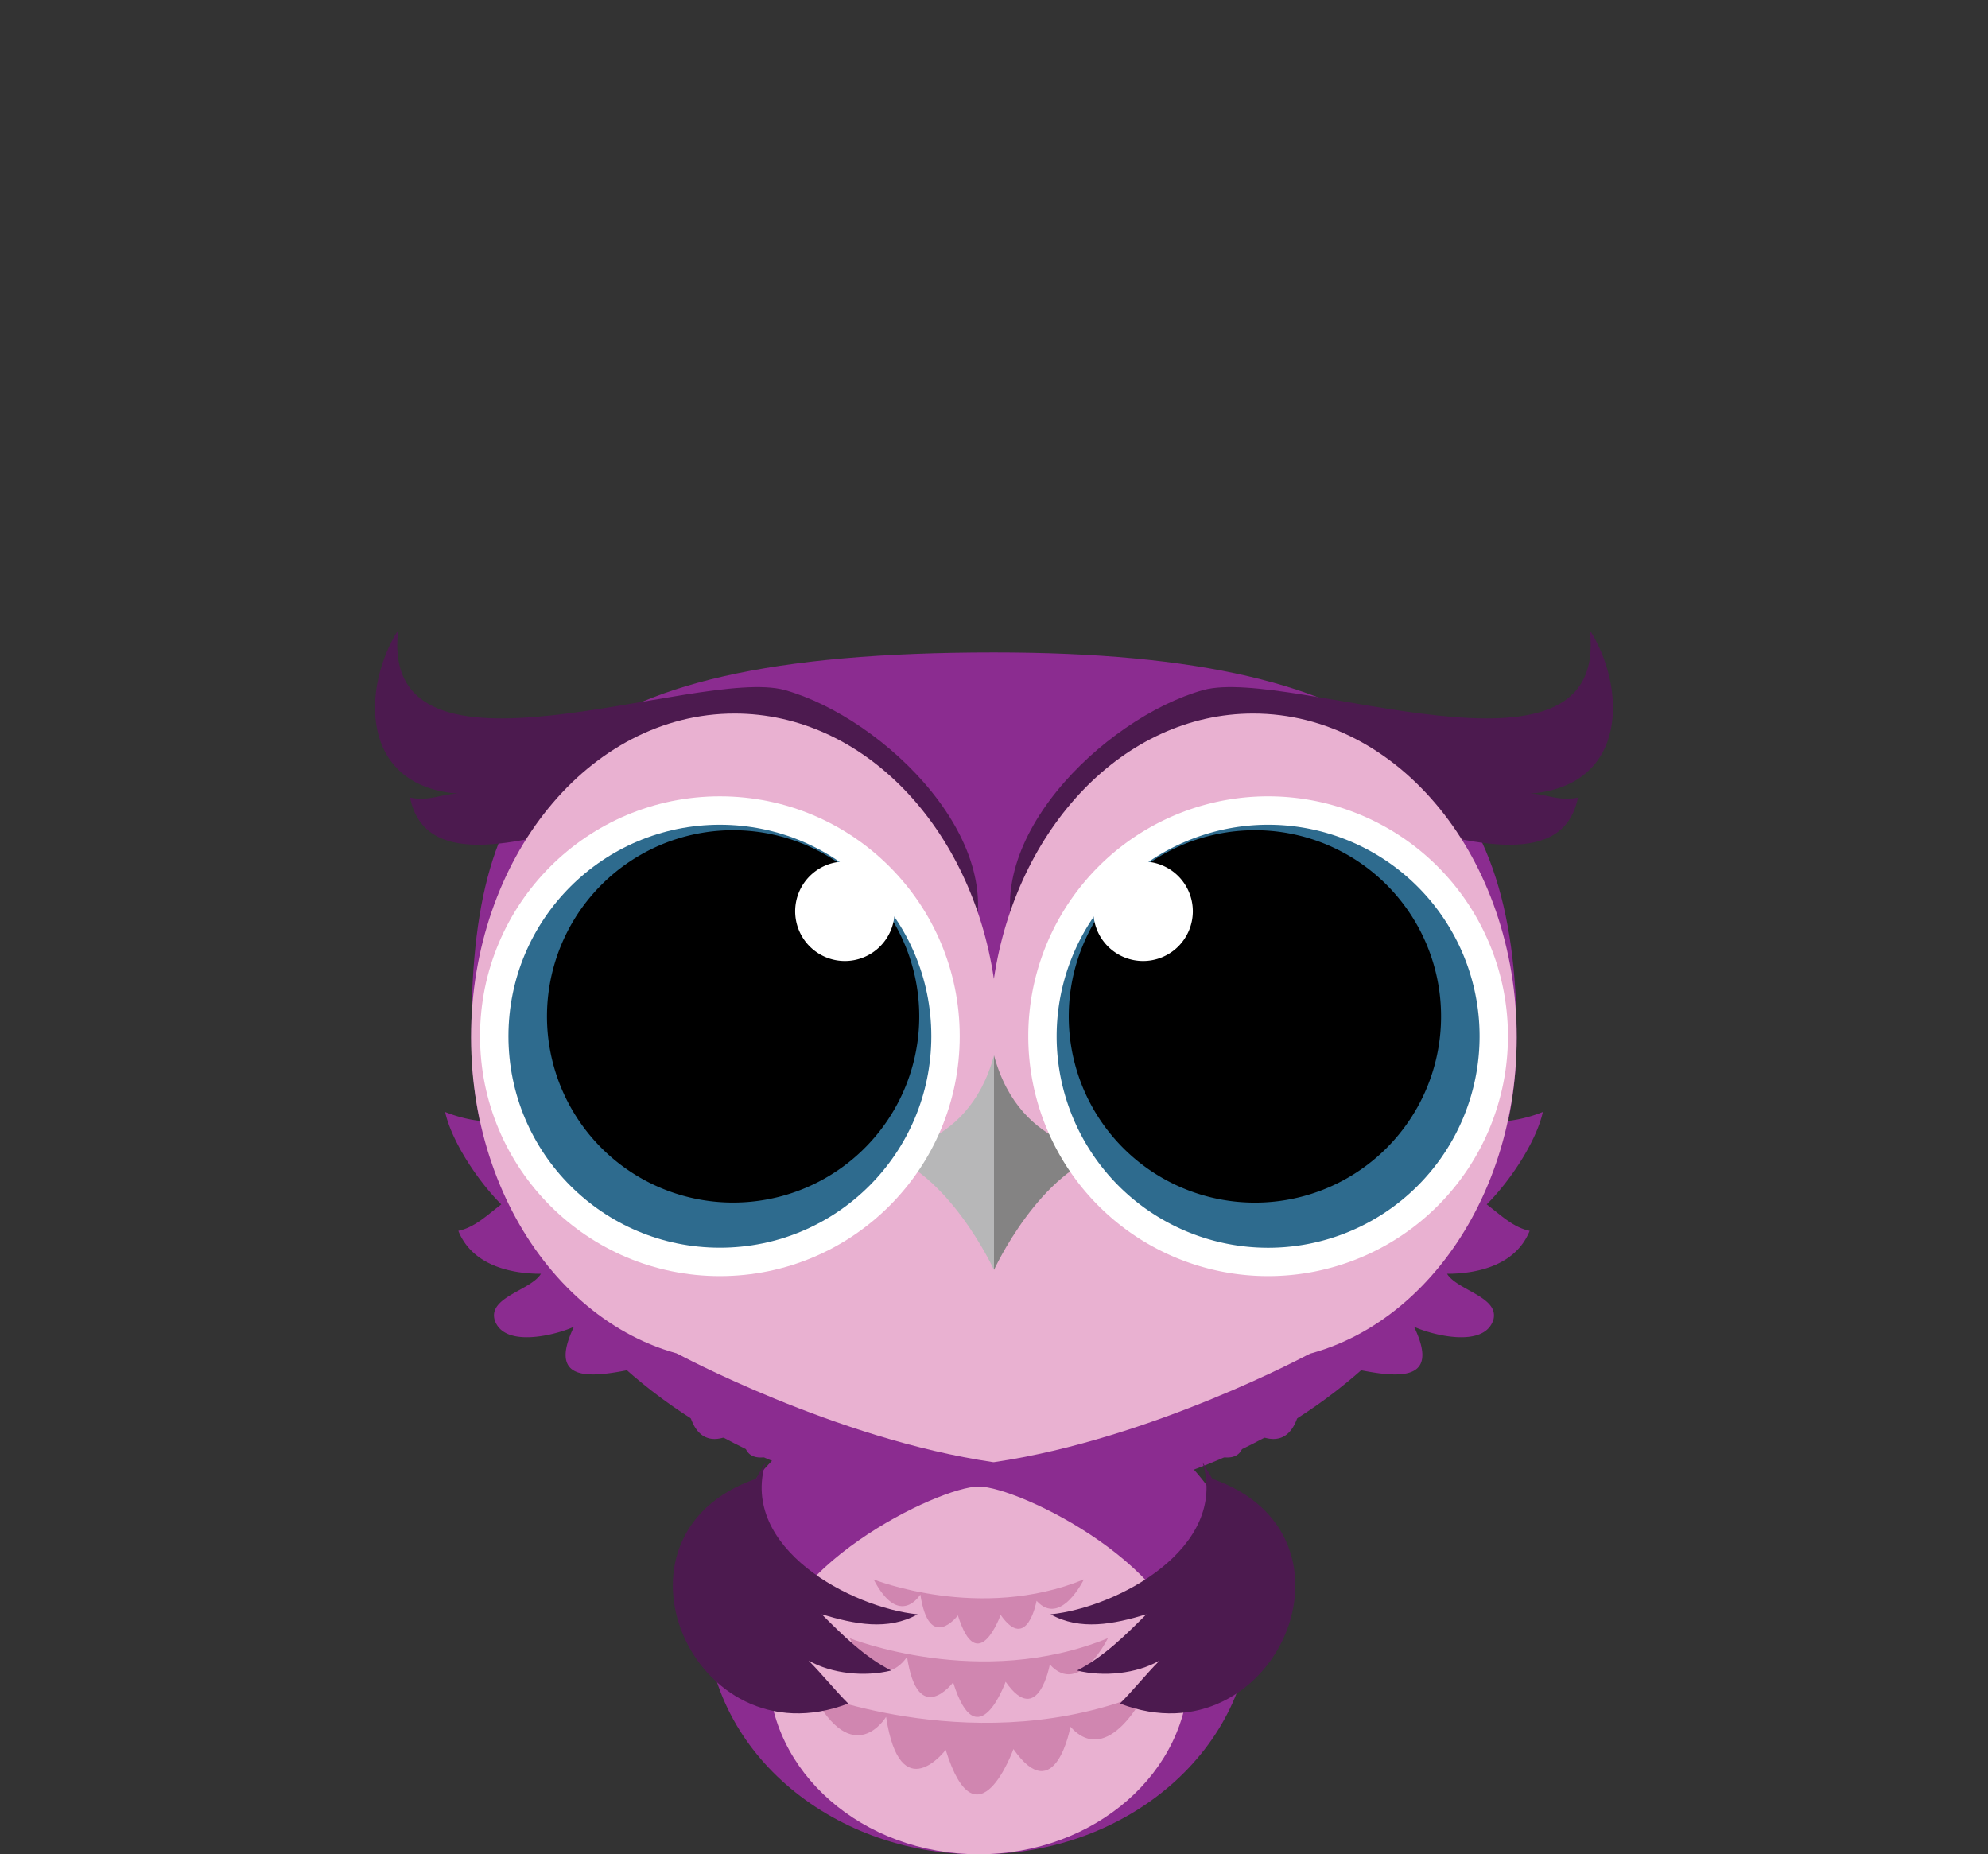 <svg id="Capa_1" data-name="Capa 1" xmlns="http://www.w3.org/2000/svg" viewBox="0 0 667 622"><rect x="0" y="0" width="667" height="622" fill="#333333" stroke="none"/><path d="M499.92,376.34A45.86,45.86,0,0,0,517.65,373c-2.21,10-11.08,23.28-18.84,31,4.43,3.33,8.86,7.76,14.41,8.87-4.44,11.09-16.63,14.41-27.71,14.41,3.32,5.55,17.73,7.76,15.51,15.52-3.32,10-22.16,4.44-26.6,2.22,13.3,27.71-24.38,11.08-37.68,11.08,1.1,12.2,0,36.58-20,22.17,4.44,18.85-17.73,8.87-22.17-1.11" style="fill:#8b2c90"/><path d="M167.08,376.34A45.86,45.86,0,0,1,149.35,373c2.21,10,11.08,23.28,18.84,31-4.43,3.33-8.87,7.76-14.41,8.87,4.44,11.09,16.63,14.41,27.71,14.41-3.32,5.55-17.73,7.76-15.52,15.52,3.33,10,22.17,4.44,26.61,2.22-13.3,27.71,24.38,11.08,37.69,11.08-1.12,12.2,0,36.58,19.95,22.17-4.44,18.85,17.73,8.87,22.17-1.11" style="fill:#8b2c90"/><path d="M419.81,542.05c0,44.16-40.93,80-91.43,80S237,586.21,237,542.05s40.93-79.94,91.43-79.94S419.81,497.9,419.81,542.05Z" style="fill:#8b2c90"/><path d="M508.87,348c0,86.63-78.52,156.85-175.37,156.85S158.13,434.61,158.13,348,183.52,218.85,333.5,218.85C470.8,218.85,508.87,261.36,508.87,348Z" style="fill:#8b2c90"/><path d="M342.23,319.69c-16-36.09,28.08-78.87,61.5-88.23,29.42-8,136.37,37.43,129.68-20.06,12,18.72,13.37,52.14-20,54.82,5.35,0,9.36,2.67,16,1.33-9.35,46.8-119-28.07-139,1.34" style="fill:#4c1a4f"/><path d="M324.77,319.69c16-36.09-28.08-78.87-61.5-88.23-29.41-8-136.37,37.43-129.68-20.06-12,18.72-13.37,52.14,20,54.82-5.35,0-9.36,2.67-16,1.33,9.35,46.8,119-28.07,139,1.34" style="fill:#4c1a4f"/><path d="M420.46,239.35c-43.37,0-79.44,38.38-87,89-7.52-50.62-43.59-89-87-89-48.83,0-88.41,48.64-88.41,108.63s39.58,108.63,88.41,108.63c43.37,0,79.44-38.37,87-89,7.52,50.62,43.59,89,87,89,48.83,0,88.41-48.63,88.41-108.63S469.29,239.35,420.46,239.35Z" style="fill:#e9b1d1"/><path d="M333.5,490.47c53.16-7.82,106.22-36.53,106.22-36.53L334.13,373h-1.55L227,453.94s53.06,28.71,106.22,36.53v0l.14,0,.15,0Z" style="fill:#e9b1d1"/><path d="M333.5,354v72s15.47-33.84,38.65-39.47C372.15,386.53,342.37,387,333.5,354Z" style="fill:#848383"/><path d="M333.5,354v72S318,392.16,294.86,386.53C294.86,386.53,324.63,387,333.5,354Z" style="fill:#b7b7b8"/><path d="M345,347.59a80.47,80.47,0,1,0,80.47-80.47A80.46,80.46,0,0,0,345,347.59Z" style="fill:#fff"/><path d="M354.52,347.59a70.95,70.95,0,1,0,71-70.94A71,71,0,0,0,354.52,347.59Z" style="fill:#2e6b8e"/><path d="M358.58,340.94A62.46,62.46,0,1,0,421,278.49,62.46,62.46,0,0,0,358.58,340.94Z"/><path d="M366.85,305.7A16.68,16.68,0,1,0,383.53,289,16.68,16.68,0,0,0,366.85,305.7Z" style="fill:#fff"/><circle cx="241.53" cy="347.59" r="80.47" style="fill:#fff"/><circle cx="241.53" cy="347.59" r="70.94" style="fill:#2e6b8e"/><path d="M398.91,560.33c0,34.06-31.58,61.67-70.53,61.67s-70.53-27.61-70.53-61.67,57.15-61.68,70.53-61.68S398.91,526.26,398.91,560.33Z" style="fill:#e9b1d1"/><path d="M308.42,340.94A62.45,62.45,0,1,1,246,278.49,62.46,62.46,0,0,1,308.42,340.94Z"/><path d="M300.15,305.7A16.68,16.68,0,1,1,283.47,289,16.68,16.68,0,0,1,300.15,305.7Z" style="fill:#fff"/><path d="M293.11,529.8s35.69,14.28,70.54,0c0,0-7.82,16.09-15.86,7.18,0,0-3.15,17.48-12.06,4.72,0,0-7.7,21.51-14.34.17,0,0-9.62,12.68-12.6-7C308.79,534.88,301.8,546.42,293.11,529.8Z" style="fill:#d086b0"/><path d="M285.05,549.51s43.84,17.54,86.66,0c0,0-9.6,19.78-19.48,8.82,0,0-3.87,21.48-14.83,5.8,0,0-9.45,26.42-17.61.21,0,0-11.82,15.58-15.47-8.59C304.32,555.75,295.72,569.93,285.05,549.51Z" style="fill:#d086b0"/><path d="M272.49,567.85s56.55,22.63,111.78,0c0,0-12.38,25.51-25.13,11.38,0,0-5,27.71-19.12,7.48,0,0-12.2,34.08-22.73.27,0,0-15.24,20.09-20-11.08C297.34,575.9,286.26,594.19,272.49,567.85Z" style="fill:#d086b0"/><path d="M403.48,490.51c8.87,28.82-28.82,48.78-51,51,10,5.55,21.06,3.33,32.14,0-6.65,6.65-14.41,14.41-23.28,18.85,8.87,2.21,19.95,1.11,27.71-3.33-4.43,4.44-8.86,10-13.3,14.41,52.1,20,85.35-56.53,31-75.37" style="fill:#4c1a4f"/><path d="M256.87,490.51c-8.87,28.82,28.82,48.78,51,51-10,5.55-21.06,3.33-32.15,0,6.65,6.65,14.41,14.41,23.28,18.85-8.87,2.21-19.95,1.11-27.71-3.33,4.43,4.44,8.87,10,13.3,14.41-52.1,20-85.35-56.53-31-75.37" style="fill:#4c1a4f"/></svg>